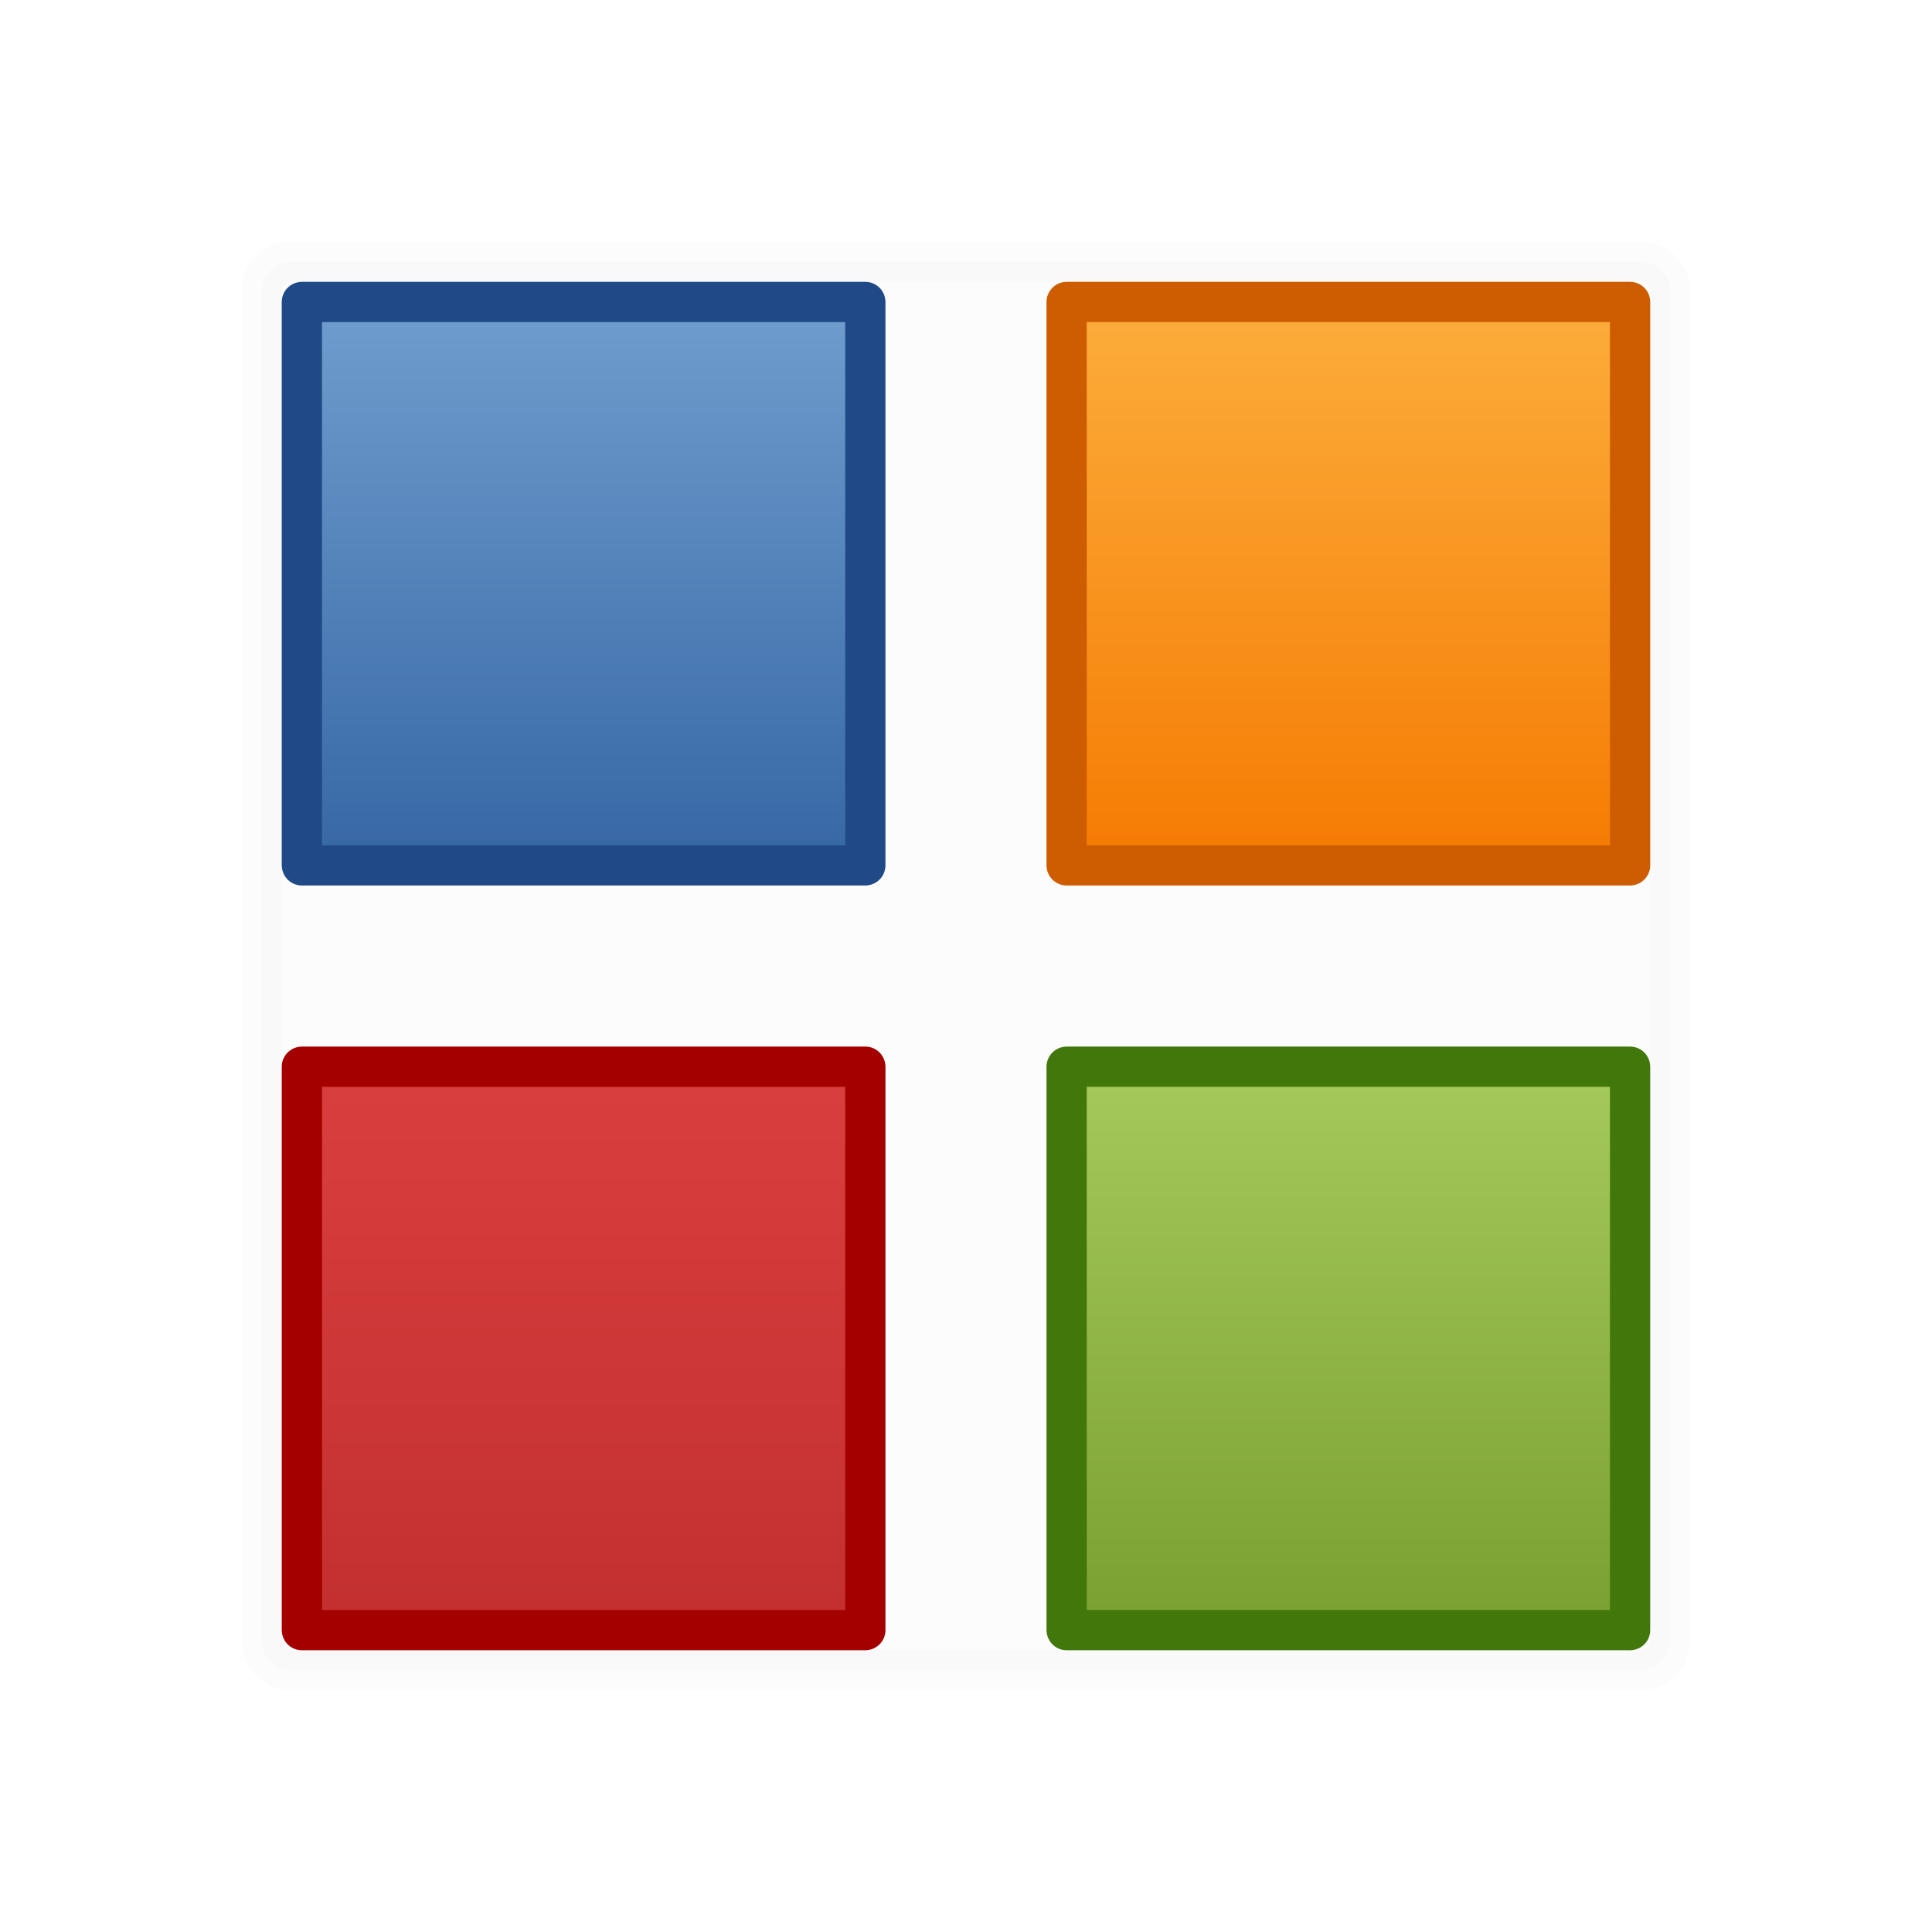 <?xml version="1.0" encoding="UTF-8" standalone="no"?>
<!-- Created with Inkscape (http://www.inkscape.org/) -->
<svg
   xmlns:dc="http://purl.org/dc/elements/1.1/"
   xmlns:cc="http://creativecommons.org/ns#"
   xmlns:rdf="http://www.w3.org/1999/02/22-rdf-syntax-ns#"
   xmlns:svg="http://www.w3.org/2000/svg"
   xmlns="http://www.w3.org/2000/svg"
   xmlns:xlink="http://www.w3.org/1999/xlink"
   xmlns:sodipodi="http://sodipodi.sourceforge.net/DTD/sodipodi-0.dtd"
   xmlns:inkscape="http://www.inkscape.org/namespaces/inkscape"
   id="svg2"
   sodipodi:version="0.32"
   inkscape:version="0.46"
   width="48"
   height="48"
   version="1.0"
   sodipodi:docname="start-here48s.svg"
   inkscape:output_extension="org.inkscape.output.svg.inkscape">
  <defs
     id="defs5">
    <linearGradient
       inkscape:collect="always"
       id="linearGradient5532">
      <stop
         style="stop-color:#a7cc5c;stop-opacity:1"
         offset="0"
         id="stop5534" />
      <stop
         style="stop-color:#789e2d;stop-opacity:1"
         offset="1"
         id="stop5536" />
    </linearGradient>
    <linearGradient
       inkscape:collect="always"
       id="linearGradient5525">
      <stop
         style="stop-color:#da3f3f;stop-opacity:1"
         offset="0"
         id="stop5527" />
      <stop
         style="stop-color:#c22f2f;stop-opacity:1"
         offset="1"
         id="stop5529" />
    </linearGradient>
    <linearGradient
       inkscape:collect="always"
       id="linearGradient5519">
      <stop
         style="stop-color:#fcaf3e;stop-opacity:1"
         offset="0"
         id="stop5521" />
      <stop
         style="stop-color:#f57900;stop-opacity:1"
         offset="1"
         id="stop5523" />
    </linearGradient>
    <filter
       inkscape:collect="always"
       id="filter7858">
      <feGaussianBlur
         inkscape:collect="always"
         stdDeviation="0.64"
         id="feGaussianBlur7860" />
    </filter>
    <linearGradient
       inkscape:collect="always"
       id="linearGradient5543">
      <stop
         style="stop-color:#a7cc5c;stop-opacity:1"
         offset="0"
         id="stop5545" />
      <stop
         style="stop-color:#789e2d;stop-opacity:1"
         offset="1"
         id="stop5547" />
    </linearGradient>
    <linearGradient
       inkscape:collect="always"
       id="linearGradient5537">
      <stop
         style="stop-color:#da3f3f;stop-opacity:1"
         offset="0"
         id="stop5539" />
      <stop
         style="stop-color:#c22f2f;stop-opacity:1"
         offset="1"
         id="stop5541" />
    </linearGradient>
    <linearGradient
       inkscape:collect="always"
       id="linearGradient5531">
      <stop
         style="stop-color:#fcaf3e;stop-opacity:1"
         offset="0"
         id="stop5533" />
      <stop
         style="stop-color:#f57900;stop-opacity:1"
         offset="1"
         id="stop5535" />
    </linearGradient>
    <linearGradient
       id="linearGradient5503">
      <stop
         style="stop-color:#000000;stop-opacity:0.353"
         offset="0"
         id="stop5505" />
      <stop
         style="stop-color:#babdb6;stop-opacity:1"
         offset="1"
         id="stop5507" />
    </linearGradient>
    <linearGradient
       id="linearGradient7037">
      <stop
         id="stop7039"
         offset="0"
         style="stop-color:#000000;stop-opacity:0.353" />
      <stop
         id="stop7041"
         offset="1"
         style="stop-color:#ffffff;stop-opacity:1" />
    </linearGradient>
    <linearGradient
       inkscape:collect="always"
       xlink:href="#linearGradient7037"
       id="linearGradient7202"
       gradientUnits="userSpaceOnUse"
       x1="12.679"
       y1="5.426"
       x2="12.679"
       y2="15.416" />
    <linearGradient
       id="linearGradient6294"
       inkscape:collect="always">
      <stop
         id="stop6296"
         offset="0"
         style="stop-color:#729fcf;stop-opacity:1" />
      <stop
         id="stop6298"
         offset="1"
         style="stop-color:#3465a4;stop-opacity:1" />
    </linearGradient>
    <inkscape:perspective
       sodipodi:type="inkscape:persp3d"
       inkscape:vp_x="0 : 526.18109 : 1"
       inkscape:vp_y="0 : 1000 : 0"
       inkscape:vp_z="744.09448 : 526.18109 : 1"
       inkscape:persp3d-origin="372.04724 : 350.78739 : 1"
       id="perspective9" />
    <linearGradient
       inkscape:collect="always"
       xlink:href="#linearGradient6294"
       id="linearGradient6292"
       gradientUnits="userSpaceOnUse"
       x1="19"
       y1="3"
       x2="19"
       y2="18"
       gradientTransform="translate(-5,4)" />
    <linearGradient
       inkscape:collect="always"
       xlink:href="#linearGradient7037"
       id="linearGradient5937"
       gradientUnits="userSpaceOnUse"
       x1="12.679"
       y1="5.426"
       x2="12.679"
       y2="15.416" />
    <linearGradient
       inkscape:collect="always"
       xlink:href="#linearGradient7037"
       id="linearGradient5941"
       gradientUnits="userSpaceOnUse"
       x1="12.679"
       y1="5.426"
       x2="12.679"
       y2="15.416" />
    <linearGradient
       inkscape:collect="always"
       xlink:href="#linearGradient7037"
       id="linearGradient5945"
       gradientUnits="userSpaceOnUse"
       x1="12.679"
       y1="5.426"
       x2="12.679"
       y2="15.416" />
    <linearGradient
       inkscape:collect="always"
       xlink:href="#linearGradient5531"
       id="linearGradient5521"
       gradientUnits="userSpaceOnUse"
       gradientTransform="translate(5,2)"
       x1="17"
       y1="3"
       x2="17"
       y2="13" />
    <linearGradient
       inkscape:collect="always"
       xlink:href="#linearGradient5537"
       id="linearGradient5527"
       gradientUnits="userSpaceOnUse"
       gradientTransform="translate(-7,14)"
       x1="17"
       y1="3"
       x2="17"
       y2="13" />
    <linearGradient
       inkscape:collect="always"
       xlink:href="#linearGradient5543"
       id="linearGradient5529"
       gradientUnits="userSpaceOnUse"
       gradientTransform="translate(5,14)"
       x1="17"
       y1="3"
       x2="17"
       y2="13" />
    <linearGradient
       inkscape:collect="always"
       xlink:href="#linearGradient5519"
       id="linearGradient5509"
       gradientUnits="userSpaceOnUse"
       gradientTransform="matrix(1,0,0,1,14,4)"
       x1="19"
       y1="3"
       x2="19"
       y2="18" />
    <linearGradient
       inkscape:collect="always"
       xlink:href="#linearGradient5525"
       id="linearGradient5515"
       gradientUnits="userSpaceOnUse"
       gradientTransform="translate(-5,23)"
       x1="19"
       y1="3"
       x2="19"
       y2="18" />
    <linearGradient
       inkscape:collect="always"
       xlink:href="#linearGradient5532"
       id="linearGradient5517"
       gradientUnits="userSpaceOnUse"
       gradientTransform="matrix(1,0,0,1,14,23)"
       x1="19"
       y1="3"
       x2="19"
       y2="18" />
  </defs>
  <sodipodi:namedview
     inkscape:window-height="891"
     inkscape:window-width="1303"
     inkscape:pageshadow="2"
     inkscape:pageopacity="0.0"
     guidetolerance="10.0"
     gridtolerance="10.0"
     objecttolerance="10.0"
     borderopacity="1.0"
     bordercolor="#666666"
     pagecolor="#ffffff"
     id="base"
     showgrid="true"
     inkscape:zoom="11.313709"
     inkscape:cx="21.607419"
     inkscape:cy="26.114749"
     inkscape:window-x="107"
     inkscape:window-y="81"
     inkscape:current-layer="svg2"
     showguides="true"
     inkscape:guide-bbox="true">
    <inkscape:grid
       type="xygrid"
       id="grid5479"
       visible="true"
       enabled="true" />
  </sodipodi:namedview>
  <path
     style="opacity:0.11;fill:#000000;fill-opacity:1;fill-rule:evenodd;stroke:#000000;stroke-width:0.429;stroke-linecap:round;stroke-linejoin:round;stroke-miterlimit:4;stroke-dasharray:none;stroke-dashoffset:0.7;stroke-opacity:1;filter:url(#filter7858)"
     d="M 4.812,4.5 C 4.647,4.5 4.5,4.64 4.5,4.812 L 4.5,19.188 C 4.5,19.36 4.647,19.5 4.812,19.5 L 19.188,19.5 C 19.353,19.5 19.5,19.36 19.5,19.188 L 19.5,4.812 C 19.5,4.64 19.353,4.5 19.188,4.5 L 4.812,4.5 z"
     id="path7884"
     sodipodi:nodetypes="ccccccccc"
     transform="matrix(2.333,0,0,2.333,-4,-4)" />
  <rect
     style="opacity:1;fill:url(#linearGradient6292);fill-opacity:1;fill-rule:nonzero;stroke:#204a87;stroke-width:1;stroke-linecap:butt;stroke-linejoin:round;stroke-miterlimit:4.2;stroke-dasharray:none;stroke-opacity:1"
     id="rect6290"
     width="13.999"
     height="13.998"
     x="7.5"
     y="7.502"
     ry="0.001" />
  <rect
     style="opacity:1;fill:url(#linearGradient5509);fill-opacity:1;fill-rule:nonzero;stroke:#ce5c00;stroke-width:1;stroke-linecap:butt;stroke-linejoin:round;stroke-miterlimit:4.2;stroke-dasharray:none;stroke-opacity:1"
     id="rect5507"
     width="13.999"
     height="13.998"
     x="26.5"
     y="7.502"
     ry="0.001" />
  <rect
     style="opacity:1;fill:url(#linearGradient5515);fill-opacity:1;fill-rule:nonzero;stroke:#a40000;stroke-width:1;stroke-linecap:butt;stroke-linejoin:round;stroke-miterlimit:4.2;stroke-dasharray:none;stroke-opacity:1"
     id="rect5511"
     width="13.999"
     height="13.998"
     x="7.5"
     y="26.502"
     ry="0.001" />
  <rect
     style="opacity:1;fill:url(#linearGradient5517);fill-opacity:1;fill-rule:nonzero;stroke:#42770c;stroke-width:1;stroke-linecap:butt;stroke-linejoin:round;stroke-miterlimit:4.2;stroke-dasharray:none;stroke-opacity:1"
     id="rect5513"
     width="13.999"
     height="13.998"
     x="26.5"
     y="26.502"
     ry="0.001" />
</svg>
